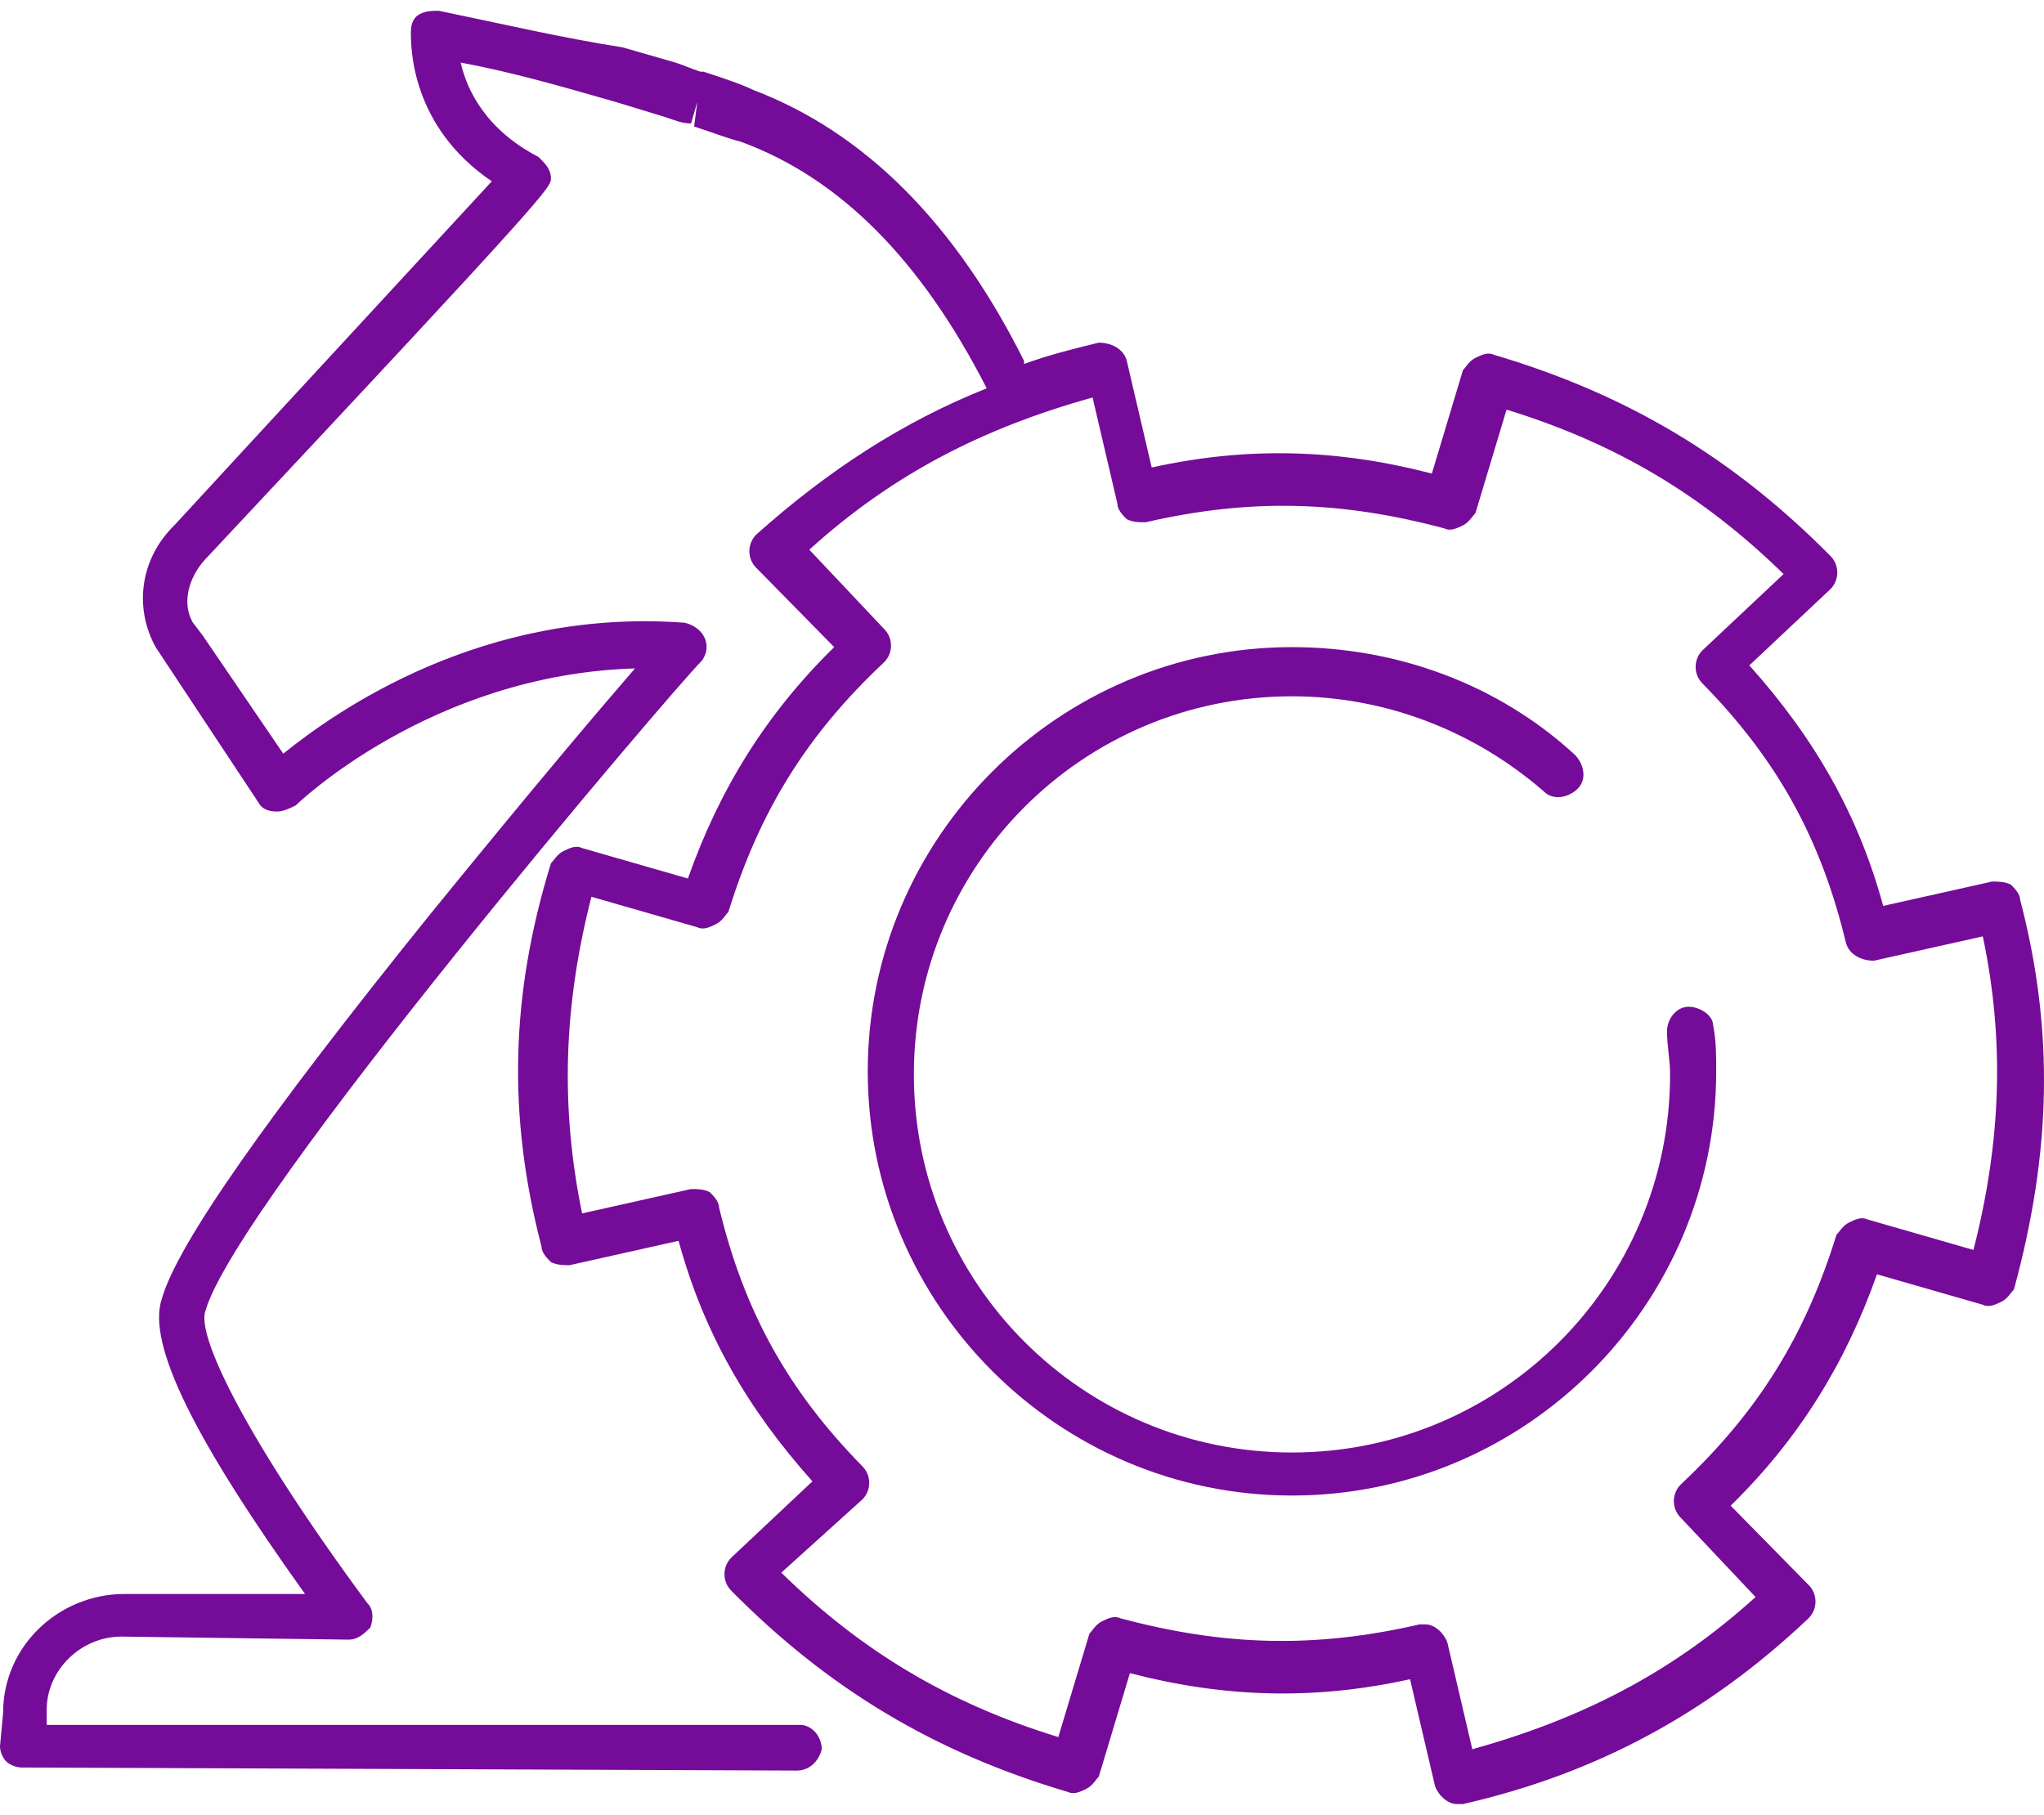 <svg width="116" height="103" viewBox="0 0 116 103" fill="none" xmlns="http://www.w3.org/2000/svg">
<path d="M114.647 51.068C114.647 50.722 114.293 50.377 114.117 50.204C113.763 50.031 113.41 50.031 113.057 50.031L106.874 51.414C105.461 46.23 102.988 41.91 99.278 37.763L103.871 33.444C104.401 32.925 104.401 32.061 103.871 31.543C98.395 26.014 92.388 22.385 84.793 20.139C84.439 19.966 84.086 20.139 83.733 20.311C83.379 20.484 83.203 20.83 83.026 21.003L81.26 26.877C75.96 25.495 70.837 25.322 65.361 26.532L63.948 20.484C63.771 19.793 63.064 19.447 62.358 19.447C60.945 19.793 59.531 20.139 58.118 20.657V20.484C54.232 12.709 49.109 7.525 42.75 5.106C42.043 4.76 40.983 4.415 39.923 4.069H39.746C39.217 3.896 38.863 3.724 38.333 3.551L35.33 2.687C31.974 2.168 28.264 1.304 24.908 0.613C24.555 0.613 24.201 0.613 23.848 0.786C23.495 0.959 23.318 1.304 23.318 1.823C23.318 2.687 23.318 7.179 27.911 10.29C24.731 13.745 14.662 24.631 9.892 29.815C7.949 31.716 7.596 34.48 8.833 36.727L14.662 45.539C14.839 45.884 15.192 46.057 15.722 46.057C16.075 46.057 16.429 45.884 16.782 45.712C16.782 45.712 24.378 38.282 36.037 37.936C34.094 40.182 30.561 44.329 24.378 51.932C15.192 63.336 10.069 70.593 9.186 73.704C8.303 76.296 11.129 81.825 17.312 90.464H7.066C3.356 90.464 0.177 93.402 0.177 97.203L0 99.104C0 99.449 0.177 99.795 0.353 99.968C0.53 100.141 0.883 100.313 1.237 100.313L45.223 100.486C45.929 100.486 46.459 99.968 46.636 99.277C46.636 98.585 46.106 97.894 45.399 97.894H2.65V97.03C2.65 94.784 4.593 92.883 6.889 92.883L19.785 93.056C20.315 93.056 20.668 92.711 21.021 92.365C21.198 91.847 21.198 91.328 20.845 90.983C13.955 81.652 11.129 75.777 11.659 74.395C13.425 68.174 38.333 38.973 39.746 37.59C39.923 37.418 40.1 37.072 40.1 36.727C40.1 36.035 39.57 35.517 38.863 35.344C27.381 34.48 19.078 40.355 16.075 42.774L11.482 36.035L10.952 35.344C10.246 34.135 10.776 32.58 11.836 31.543C31.267 10.808 31.267 10.635 31.267 10.117C31.267 9.598 30.914 9.253 30.561 8.907C27.558 7.352 26.498 5.106 26.144 3.551C28.971 4.069 31.974 4.933 34.977 5.797L37.803 6.661C38.333 6.834 38.687 7.007 39.217 7.007L39.57 5.797L39.393 7.179C40.453 7.525 41.336 7.87 42.043 8.043C47.696 10.117 52.289 14.782 55.998 22.039C51.229 23.94 46.989 26.705 42.926 30.333C42.396 30.852 42.396 31.716 42.926 32.234L47.343 36.727C43.456 40.528 40.806 44.848 39.04 49.859L33.034 48.131C32.681 47.958 32.327 48.131 31.974 48.303C31.62 48.476 31.444 48.822 31.267 48.995C28.971 56.425 28.794 63.336 30.737 70.766C30.737 71.112 31.091 71.457 31.267 71.63C31.621 71.803 31.974 71.803 32.327 71.803L38.51 70.421C39.923 75.604 42.396 79.924 46.106 84.071L41.513 88.391C40.983 88.909 40.983 89.773 41.513 90.291C46.989 95.821 52.995 99.449 60.591 101.696C60.945 101.868 61.298 101.696 61.651 101.523C62.005 101.35 62.181 101.005 62.358 100.832L64.124 94.957C69.424 96.339 74.547 96.512 80.023 95.302L81.436 101.35C81.613 101.868 82.143 102.387 82.673 102.387C82.849 102.387 82.849 102.387 83.026 102.387C90.622 100.659 96.981 97.203 102.634 91.847C103.164 91.328 103.164 90.464 102.634 89.946L98.218 85.453C102.104 81.652 104.754 77.332 106.521 72.321L112.527 74.049C112.88 74.222 113.233 74.049 113.587 73.876C113.94 73.704 114.117 73.358 114.293 73.185C116.413 65.41 116.59 58.498 114.647 51.068ZM111.997 70.939L105.991 69.211C105.637 69.038 105.284 69.211 104.931 69.384C104.577 69.557 104.401 69.902 104.224 70.075C102.458 75.777 99.808 80.097 95.392 84.244C94.862 84.762 94.862 85.626 95.392 86.145L99.631 90.637C94.862 94.957 89.739 97.549 83.556 99.277L82.143 93.229C81.966 92.711 81.436 92.192 80.906 92.192C80.73 92.192 80.73 92.192 80.553 92.192C74.547 93.575 69.424 93.402 63.594 91.847C63.241 91.674 62.888 91.847 62.535 92.019C62.181 92.192 62.005 92.538 61.828 92.711L60.061 98.585C53.879 96.685 48.932 93.747 44.339 89.255L48.932 85.108C49.462 84.589 49.462 83.725 48.932 83.207C44.693 78.887 42.22 74.395 40.806 68.52C40.806 68.174 40.453 67.829 40.276 67.656C39.923 67.483 39.57 67.483 39.217 67.483L33.034 68.865C31.797 62.818 31.974 57.116 33.564 50.895L39.57 52.623C39.923 52.796 40.276 52.623 40.63 52.45C40.983 52.278 41.16 51.932 41.336 51.759C43.103 46.057 45.753 41.737 50.169 37.59C50.699 37.072 50.699 36.208 50.169 35.69L45.929 31.197C50.699 26.877 55.822 24.286 62.005 22.558L63.418 28.605C63.418 28.951 63.771 29.297 63.948 29.469C64.301 29.642 64.654 29.642 65.008 29.642C71.014 28.26 76.137 28.433 81.966 29.988C82.319 30.16 82.673 29.988 83.026 29.815C83.379 29.642 83.556 29.297 83.733 29.124L85.499 23.249C91.682 25.149 96.628 28.087 101.221 32.58L96.628 36.899C96.098 37.418 96.098 38.282 96.628 38.8C100.868 43.12 103.341 47.612 104.754 53.487C104.931 54.178 105.637 54.524 106.344 54.524L112.527 53.142C113.763 59.017 113.587 64.719 111.997 70.939Z" fill="#740B99"/>
<path d="M95.827 57.138C95.129 57.138 94.606 57.836 94.606 58.534C94.606 59.406 94.78 60.104 94.78 60.977C94.78 72.84 85.185 82.435 73.322 82.435C61.458 82.435 51.863 72.84 51.863 60.977C51.863 49.113 61.458 39.518 73.322 39.518C78.555 39.518 83.615 41.437 87.627 44.926C88.151 45.45 89.023 45.275 89.546 44.752C90.07 44.228 89.895 43.356 89.372 42.833C85.01 38.82 79.253 36.727 73.322 36.727C60.063 36.727 49.246 47.543 49.246 60.802C49.246 74.061 60.063 84.877 73.322 84.877C86.581 84.877 97.397 74.061 97.397 60.802C97.397 59.93 97.397 59.057 97.223 58.185C97.223 57.662 96.525 57.138 95.827 57.138Z" fill="#740B99"/>
</svg>
